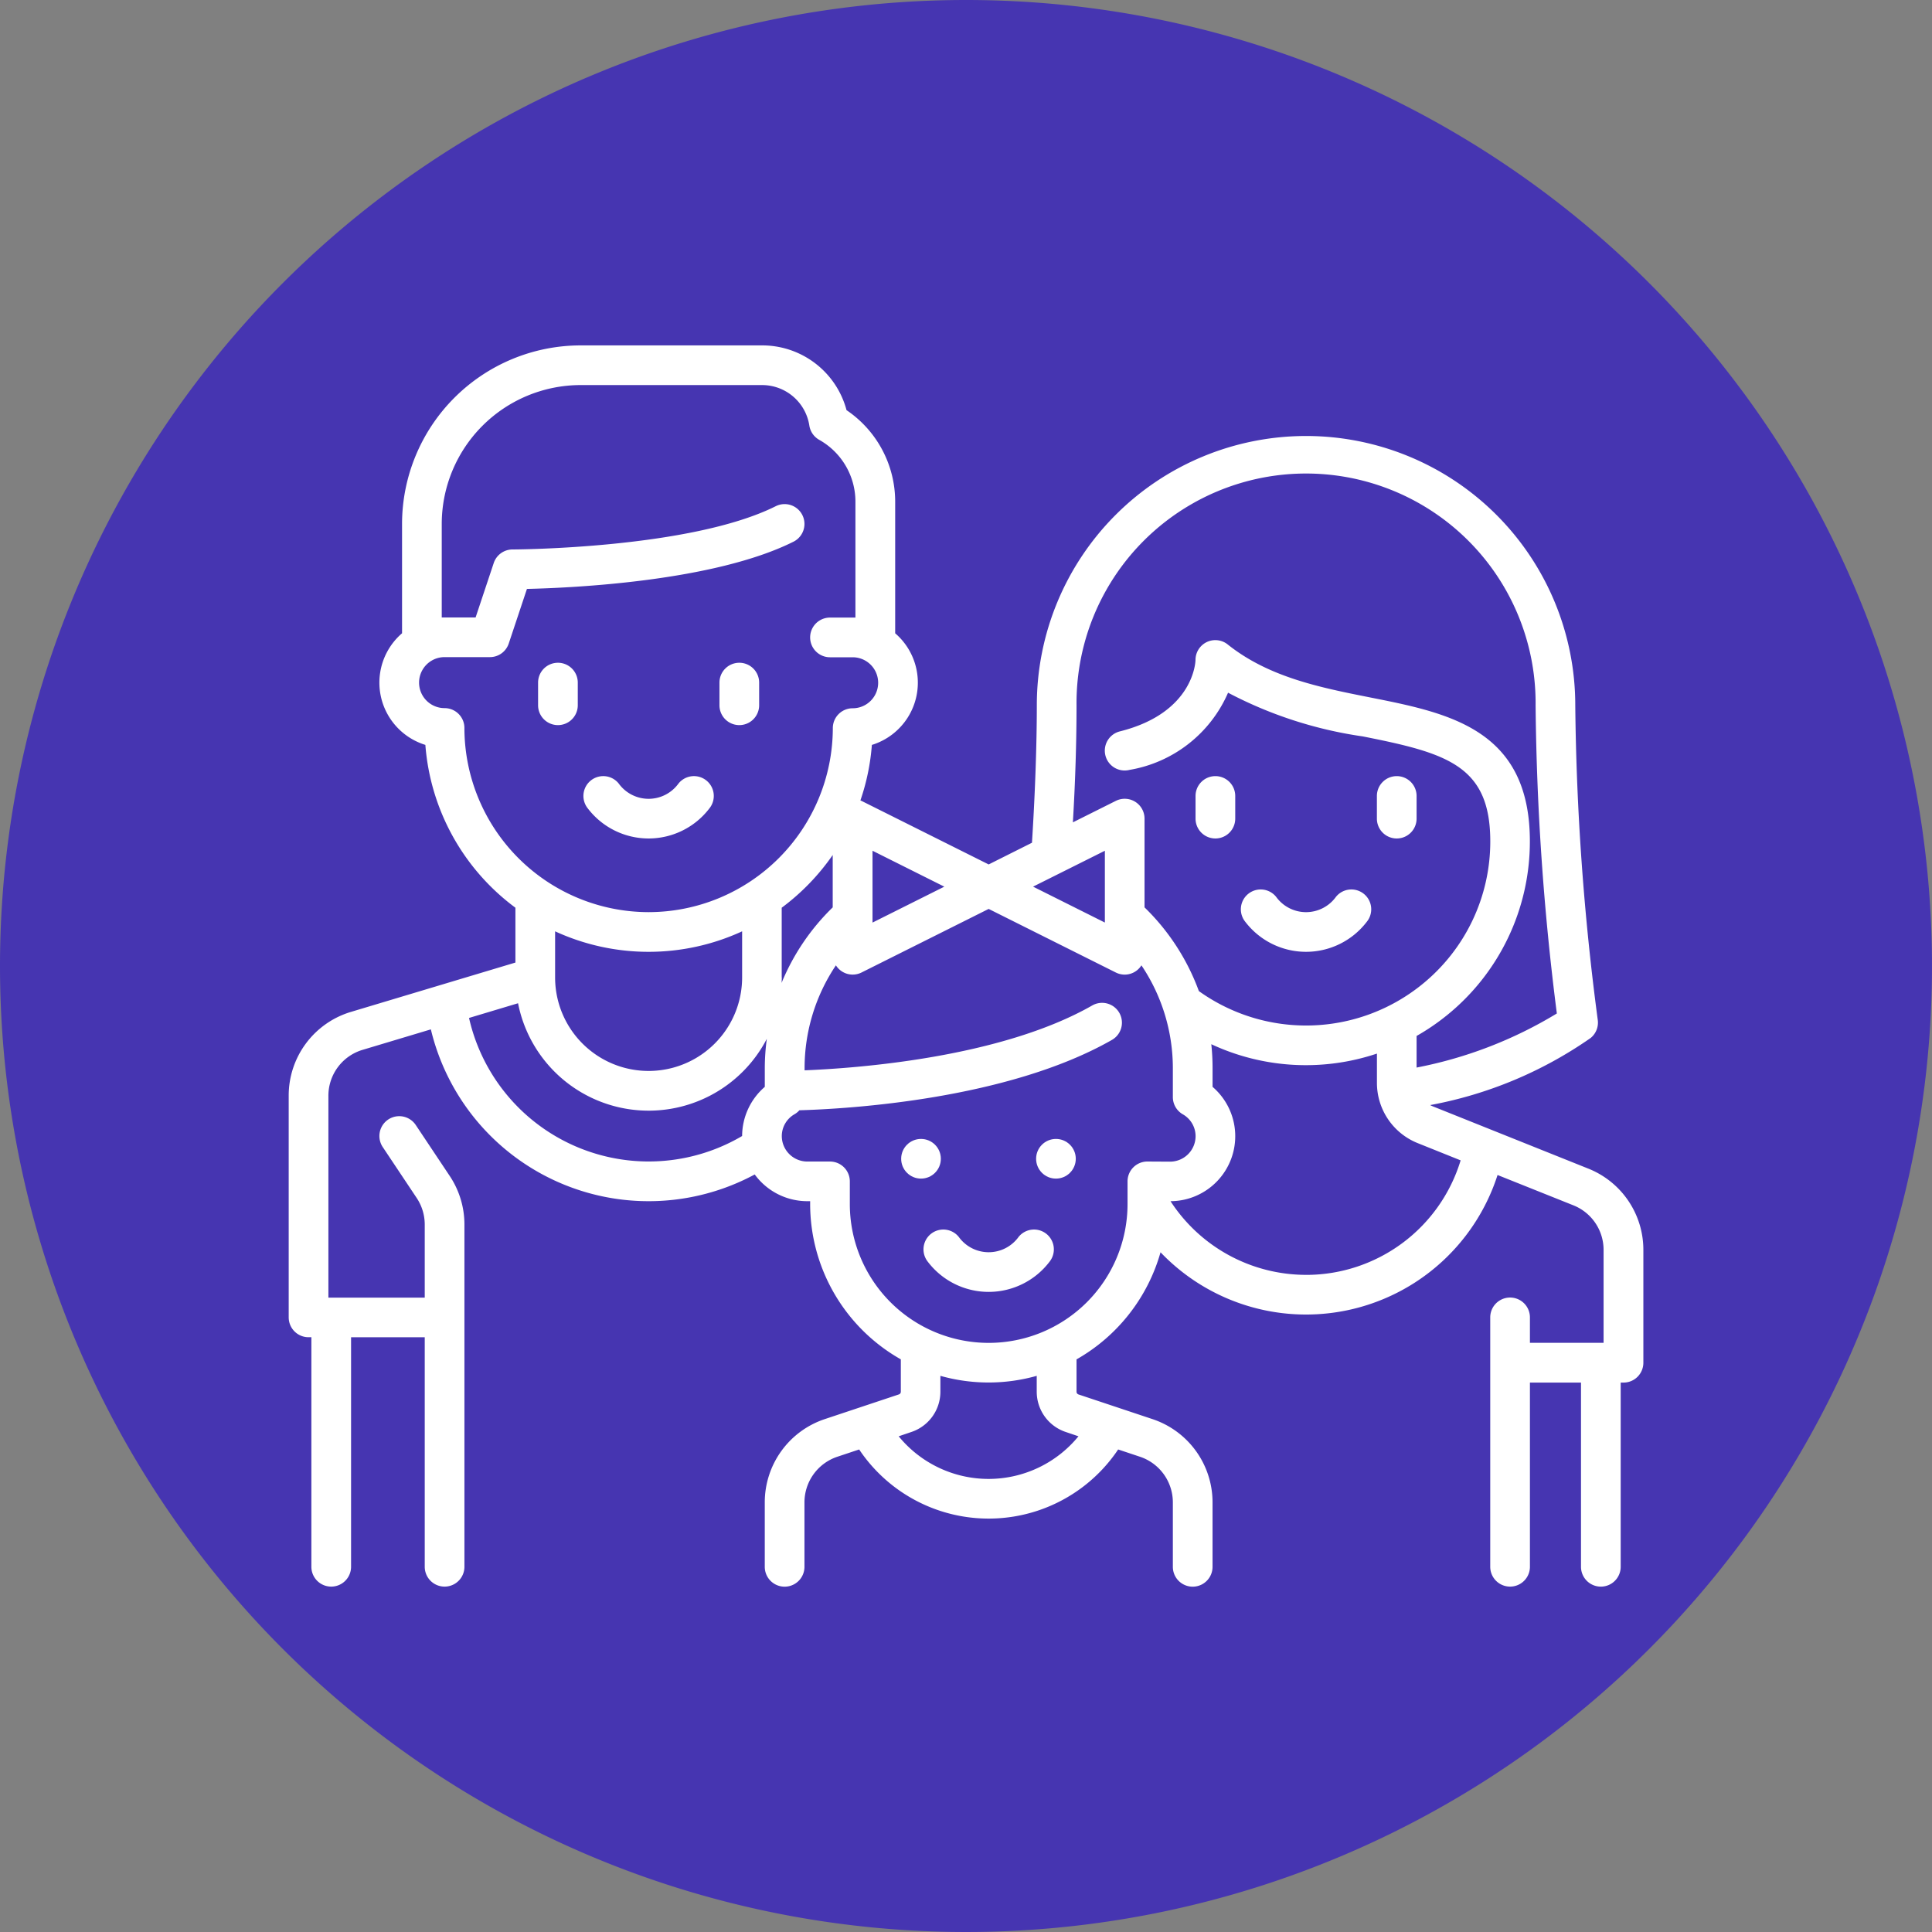 <svg xmlns="http://www.w3.org/2000/svg" width="90" height="90" viewBox="0 0 90 90">
  <rect x="0" y="0" width="90" height="90" fill="#808080" stroke="none"/>
  <g id="Grupo_1101836" data-name="Grupo 1101836" transform="translate(-1079.781 -2537)">
    <path id="Trazado_876531" data-name="Trazado 876531" d="M45,0A45,45,0,1,1,0,45,45,45,0,0,1,45,0Z" transform="translate(1079.781 2537)" fill="#4635b1"/>
    <g id="familia" transform="translate(1093.23 2531.669)">
      <g id="Grupo_1101988" data-name="Grupo 1101988" transform="translate(13.729 41.486)">
        <g id="Grupo_1101987" data-name="Grupo 1101987" transform="translate(0 0)">
          <path id="Trazado_893032" data-name="Trazado 893032" d="M117.128,184.437a.924.924,0,0,0-1.3.136,1.718,1.718,0,0,1-2.789,0,.924.924,0,1,0-1.436,1.164,3.563,3.563,0,0,0,5.66,0A.924.924,0,0,0,117.128,184.437Z" transform="translate(-111.397 -184.231)" fill="#fff"/>
        </g>
      </g>
      <g id="Grupo_1101990" data-name="Grupo 1101990" transform="translate(11.617 36.205)">
        <g id="Grupo_1101989" data-name="Grupo 1101989" transform="translate(0 0)">
          <path id="Trazado_893033" data-name="Trazado 893033" d="M95.183,141.386a.924.924,0,0,0-.924.924v1.056a.924.924,0,0,0,1.849,0V142.31A.924.924,0,0,0,95.183,141.386Z" transform="translate(-94.259 -141.386)" fill="#fff"/>
        </g>
      </g>
      <g id="Grupo_1101992" data-name="Grupo 1101992" transform="translate(20.066 36.205)">
        <g id="Grupo_1101991" data-name="Grupo 1101991" transform="translate(0 0)">
          <path id="Trazado_893034" data-name="Trazado 893034" d="M163.735,141.386a.924.924,0,0,0-.924.924v1.056a.924.924,0,0,0,1.849,0V142.31A.924.924,0,0,0,163.735,141.386Z" transform="translate(-162.811 -141.386)" fill="#fff"/>
        </g>
      </g>
      <g id="Grupo_1101994" data-name="Grupo 1101994" transform="translate(44.356 46.766)">
        <g id="Grupo_1101993" data-name="Grupo 1101993">
          <path id="Trazado_893035" data-name="Trazado 893035" d="M365.628,227.281a.924.924,0,0,0-1.3.136,1.718,1.718,0,0,1-2.789,0,.924.924,0,1,0-1.436,1.164,3.563,3.563,0,0,0,5.66,0A.924.924,0,0,0,365.628,227.281Z" transform="translate(-359.898 -227.075)" fill="#fff"/>
        </g>
      </g>
      <g id="Grupo_1101996" data-name="Grupo 1101996" transform="translate(42.244 41.486)">
        <g id="Grupo_1101995" data-name="Grupo 1101995" transform="translate(0 0)">
          <path id="Trazado_893036" data-name="Trazado 893036" d="M343.683,184.231a.924.924,0,0,0-.924.924v1.056a.924.924,0,1,0,1.849,0v-1.056A.924.924,0,0,0,343.683,184.231Z" transform="translate(-342.759 -184.231)" fill="#fff"/>
        </g>
      </g>
      <g id="Grupo_1101998" data-name="Grupo 1101998" transform="translate(50.692 41.486)">
        <g id="Grupo_1101997" data-name="Grupo 1101997" transform="translate(0 0)">
          <path id="Trazado_893037" data-name="Trazado 893037" d="M412.235,184.231a.924.924,0,0,0-.924.924v1.056a.924.924,0,1,0,1.849,0v-1.056A.924.924,0,0,0,412.235,184.231Z" transform="translate(-411.311 -184.231)" fill="#fff"/>
        </g>
      </g>
      <g id="Grupo_1102000" data-name="Grupo 1102000" transform="translate(0 21.42)">
        <g id="Grupo_1101999" data-name="Grupo 1101999" transform="translate(0 0)">
          <path id="Trazado_893038" data-name="Trazado 893038" d="M60.529,59.765l-7.242-2.9a1.21,1.21,0,0,1-.112-.055,19.127,19.127,0,0,0,7.476-3.127.924.924,0,0,0,.329-.846,119.75,119.75,0,0,1-1.047-14.654,12.541,12.541,0,1,0-25.083,0c0,1.895-.086,4.212-.226,6.406L32.607,45.6,26.684,42.64c-.017-.009-.035-.015-.052-.022a10.354,10.354,0,0,0,.534-2.586,3.034,3.034,0,0,0,1.086-5.2v-6.15a5.144,5.144,0,0,0-2.266-4.244,4.063,4.063,0,0,0-3.939-3.017H13.6A8.326,8.326,0,0,0,5.28,29.737v5.094a3.034,3.034,0,0,0,1.086,5.2,10.425,10.425,0,0,0,4.195,7.585v2.555L2.916,52.464A4.067,4.067,0,0,0,0,56.384V66.7a.924.924,0,0,0,.924.924h.132V78.317a.924.924,0,1,0,1.849,0V67.625H6.337V78.317a.924.924,0,1,0,1.849,0V62.379a4.08,4.08,0,0,0-.687-2.27l-1.58-2.37A.924.924,0,1,0,4.38,58.764l1.58,2.37a2.237,2.237,0,0,1,.377,1.245v3.4H1.849V56.384a2.23,2.23,0,0,1,1.6-2.149l3.173-.952a10.431,10.431,0,0,0,15.087,6.759,3.034,3.034,0,0,0,2.45,1.245h.132v.132a8.321,8.321,0,0,0,4.224,7.236v1.508a.132.132,0,0,1-.09.125l-3.448,1.149a4.087,4.087,0,0,0-2.8,3.883v3a.924.924,0,1,0,1.849,0v-3a2.241,2.241,0,0,1,1.534-2.129l1.014-.338a7.261,7.261,0,0,0,12.065,0l1.014.338a2.241,2.241,0,0,1,1.534,2.129v3a.924.924,0,1,0,1.849,0v-3a4.087,4.087,0,0,0-2.8-3.882L36.79,70.289a.132.132,0,0,1-.09-.125V68.656a8.351,8.351,0,0,0,3.913-4.989,9.372,9.372,0,0,0,15.7-3.6l3.528,1.411a2.233,2.233,0,0,1,1.411,2.083v4.323H57.821V66.7a.924.924,0,1,0-1.849,0V78.317a.924.924,0,1,0,1.849,0V69.737H60.2v8.581a.924.924,0,1,0,1.849,0V69.737h.132a.924.924,0,0,0,.924-.924V63.565A4.072,4.072,0,0,0,60.529,59.765ZM36.7,38.186a10.693,10.693,0,1,1,21.385,0,121.361,121.361,0,0,0,.99,14.356,19.788,19.788,0,0,1-6.534,2.52V53.59a10.349,10.349,0,0,0,1.4-.953,10.406,10.406,0,0,0,3.877-8.115c0-5.225-3.778-5.975-7.432-6.7-2.325-.462-4.729-.939-6.644-2.47a.924.924,0,0,0-1.5.722c0,.025-.04,2.457-3.524,3.328a.924.924,0,0,0,.448,1.794A6.117,6.117,0,0,0,43.759,37.6a19.36,19.36,0,0,0,6.271,2.035c3.906.775,5.944,1.345,5.944,4.887A8.557,8.557,0,0,1,52.782,51.2a8.579,8.579,0,0,1-10.383.3,10.445,10.445,0,0,0-2.531-3.9V43.466a.924.924,0,0,0-1.338-.827l-2,1C36.644,41.713,36.7,39.882,36.7,38.186Zm1.32,6.776v3.345l-3.345-1.673Zm-10.824,0,3.345,1.673-3.345,1.673ZM22.178,55.083v.878a3.037,3.037,0,0,0-1.056,2.29A8.581,8.581,0,0,1,8.4,52.751l2.284-.685a6.2,6.2,0,0,0,11.588,1.657A10.394,10.394,0,0,0,22.178,55.083ZM12.41,50.857V48.716a10.415,10.415,0,0,0,8.712,0v2.142a4.356,4.356,0,0,1-8.712.012S12.41,50.862,12.41,50.857Zm4.356-3.035a8.59,8.59,0,0,1-8.581-8.58.924.924,0,0,0-.924-.924,1.188,1.188,0,1,1,0-2.376H9.373a.924.924,0,0,0,.877-.632l.848-2.545c2.124-.048,8.709-.347,12.417-2.2a.924.924,0,1,0-.827-1.653c-3.979,1.989-12.178,2.015-12.26,2.015a.924.924,0,0,0-.877.632l-.845,2.536H7.261c-.044,0-.088,0-.132,0v-4.36A6.476,6.476,0,0,1,13.6,23.269h8.449a2.227,2.227,0,0,1,2.205,1.891.924.924,0,0,0,.459.66A3.3,3.3,0,0,1,26.4,28.681V34.1c-.044,0-.088,0-.132,0H25.215a.924.924,0,1,0,0,1.849h1.056a1.188,1.188,0,0,1,0,2.376.924.924,0,0,0-.924.924A8.59,8.59,0,0,1,16.766,47.822Zm6.2,3.037V47.616a10.513,10.513,0,0,0,2.376-2.456V47.6a10.444,10.444,0,0,0-2.382,3.518C22.967,51.031,22.97,50.945,22.97,50.859Zm13.824,21.38a5.408,5.408,0,0,1-8.375,0l.589-.2a1.978,1.978,0,0,0,1.354-1.879v-.737a8.274,8.274,0,0,0,4.488,0v.737a1.977,1.977,0,0,0,1.354,1.879ZM40,59.439a.924.924,0,0,0-.924.924v.919c0,.008,0,.016,0,.024v.113a6.468,6.468,0,0,1-12.937,0V60.364a.924.924,0,0,0-.924-.924H24.158a1.189,1.189,0,0,1-1.188-1.188,1.174,1.174,0,0,1,.6-1.02.919.919,0,0,0,.219-.18c2.285-.066,9.692-.5,14.56-3.278a.924.924,0,0,0-.917-1.605c-4.265,2.437-10.966,2.925-13.4,3.022v-.107A8.589,8.589,0,0,1,25.491,50.3a.922.922,0,0,0,1.193.334l5.923-2.962,5.923,2.962a.919.919,0,0,0,1.193-.334,8.589,8.589,0,0,1,1.464,4.788v1.349a.924.924,0,0,0,.459.8,1.174,1.174,0,0,1,.6,1.02,1.189,1.189,0,0,1-1.188,1.188Zm7.393,5.28a7.534,7.534,0,0,1-6.315-3.432,3.028,3.028,0,0,0,1.959-5.326v-.878a10.393,10.393,0,0,0-.059-1.109,10.422,10.422,0,0,0,7.716.437v1.354A3.022,3.022,0,0,0,52.6,58.585l1.993.8A7.52,7.52,0,0,1,47.392,64.72Z" transform="translate(0 -21.42)" fill="#fff"/>
        </g>
      </g>
      <g id="Grupo_1102002" data-name="Grupo 1102002" transform="translate(29.571 62.608)">
        <g id="Grupo_1102001" data-name="Grupo 1102001">
          <path id="Trazado_893039" data-name="Trazado 893039" d="M245.663,355.816a.924.924,0,0,0-1.3.136,1.718,1.718,0,0,1-2.789,0,.924.924,0,0,0-1.436,1.164,3.563,3.563,0,0,0,5.66,0A.925.925,0,0,0,245.663,355.816Z" transform="translate(-239.932 -355.61)" fill="#fff"/>
        </g>
      </g>
      <g id="Grupo_1102004" data-name="Grupo 1102004" transform="translate(28.531 58.387)">
        <g id="Grupo_1102003" data-name="Grupo 1102003">
          <circle id="Elipse_11504" data-name="Elipse 11504" cx="0.924" cy="0.924" r="0.924" fill="#fff"/>
        </g>
      </g>
      <g id="Grupo_1102006" data-name="Grupo 1102006" transform="translate(34.817 58.387)">
        <g id="Grupo_1102005" data-name="Grupo 1102005">
          <circle id="Elipse_11505" data-name="Elipse 11505" cx="0.924" cy="0.924" r="0.924" fill="#fff"/>
        </g>
      </g>
    </g>
  </g>
</svg>
